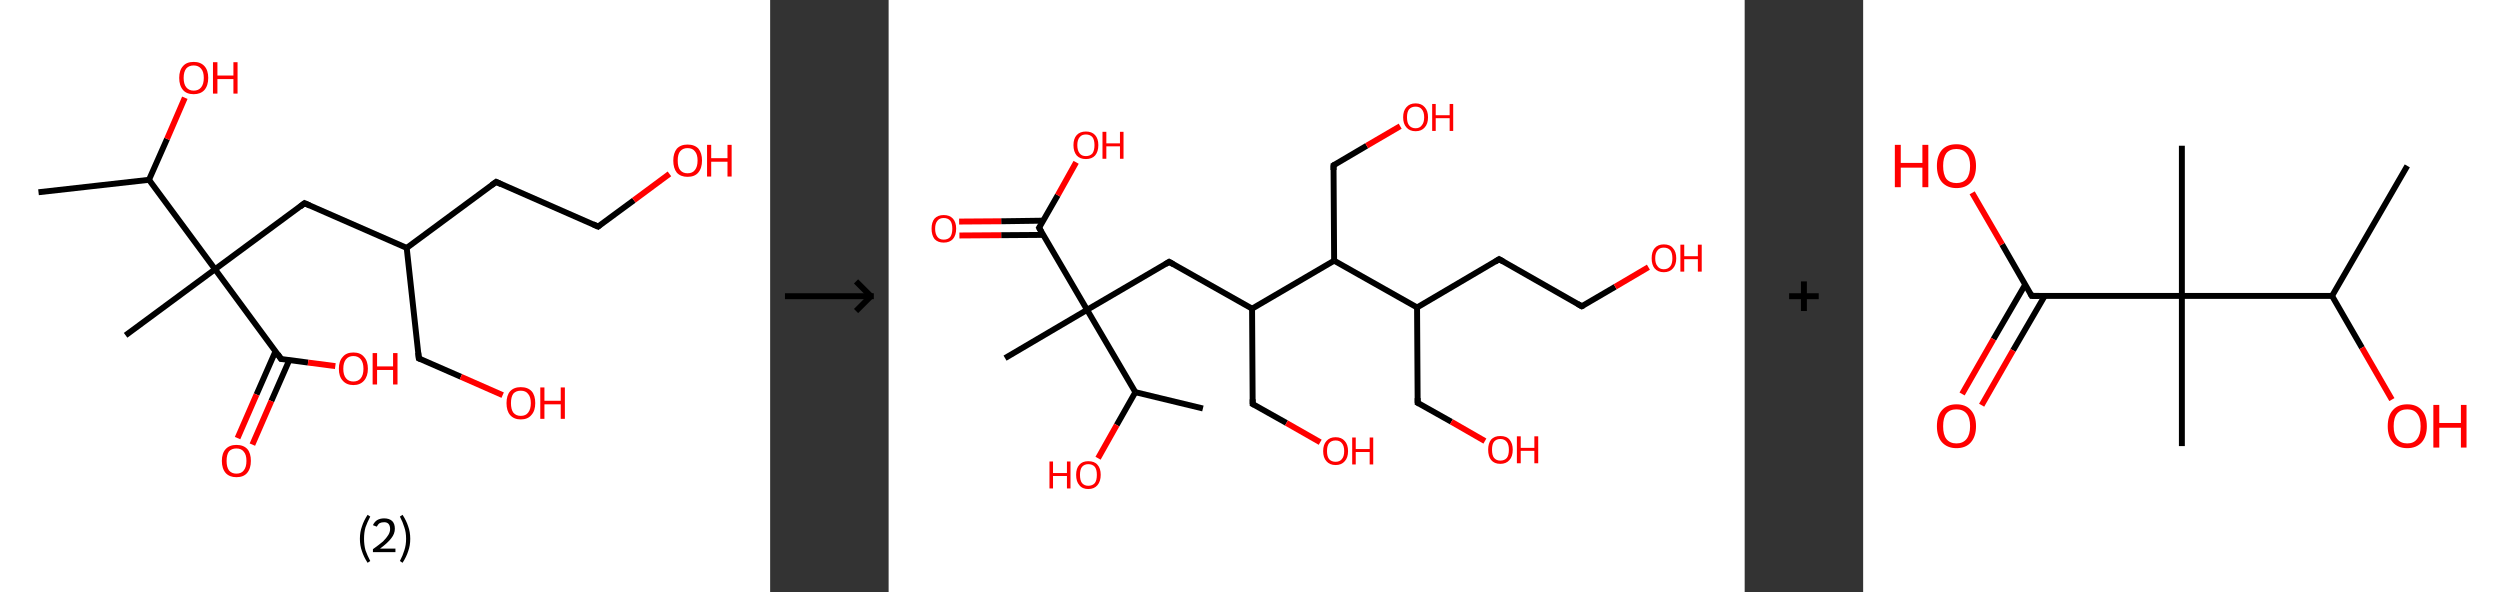 <?xml version='1.0' encoding='ASCII' standalone='yes'?>
<svg xmlns="http://www.w3.org/2000/svg" xmlns:xlink="http://www.w3.org/1999/xlink" version="1.1" width="844.0px" viewBox="0 0 844.0 200.0" height="200.0px">
  <rect x="0" y="0" width="844.0" height="200.0" fill="#333333" stroke="none"/>
  <g>
    <g transform="translate(0, 0) scale(1 1) "><!-- END OF HEADER -->
<rect style="opacity:1.0;fill:#FFFFFF;stroke:none" width="260.0" height="200.0" x="0.0" y="0.0"> </rect>
<path class="bond-0 atom-0 atom-1" d="M 13.0,64.9 L 50.3,60.7" style="fill:none;fill-rule:evenodd;stroke:#000000;stroke-width:2.0px;stroke-linecap:butt;stroke-linejoin:miter;stroke-opacity:1"/>
<path class="bond-1 atom-1 atom-2" d="M 50.3,60.7 L 56.4,46.9" style="fill:none;fill-rule:evenodd;stroke:#000000;stroke-width:2.0px;stroke-linecap:butt;stroke-linejoin:miter;stroke-opacity:1"/>
<path class="bond-1 atom-1 atom-2" d="M 56.4,46.9 L 62.4,33.0" style="fill:none;fill-rule:evenodd;stroke:#FF0000;stroke-width:2.0px;stroke-linecap:butt;stroke-linejoin:miter;stroke-opacity:1"/>
<path class="bond-2 atom-1 atom-3" d="M 50.3,60.7 L 72.6,90.9" style="fill:none;fill-rule:evenodd;stroke:#000000;stroke-width:2.0px;stroke-linecap:butt;stroke-linejoin:miter;stroke-opacity:1"/>
<path class="bond-3 atom-3 atom-4" d="M 72.6,90.9 L 42.4,113.2" style="fill:none;fill-rule:evenodd;stroke:#000000;stroke-width:2.0px;stroke-linecap:butt;stroke-linejoin:miter;stroke-opacity:1"/>
<path class="bond-4 atom-3 atom-5" d="M 72.6,90.9 L 102.8,68.6" style="fill:none;fill-rule:evenodd;stroke:#000000;stroke-width:2.0px;stroke-linecap:butt;stroke-linejoin:miter;stroke-opacity:1"/>
<path class="bond-5 atom-5 atom-6" d="M 102.8,68.6 L 137.3,83.7" style="fill:none;fill-rule:evenodd;stroke:#000000;stroke-width:2.0px;stroke-linecap:butt;stroke-linejoin:miter;stroke-opacity:1"/>
<path class="bond-6 atom-6 atom-7" d="M 137.3,83.7 L 141.4,121.0" style="fill:none;fill-rule:evenodd;stroke:#000000;stroke-width:2.0px;stroke-linecap:butt;stroke-linejoin:miter;stroke-opacity:1"/>
<path class="bond-7 atom-7 atom-8" d="M 141.4,121.0 L 155.6,127.2" style="fill:none;fill-rule:evenodd;stroke:#000000;stroke-width:2.0px;stroke-linecap:butt;stroke-linejoin:miter;stroke-opacity:1"/>
<path class="bond-7 atom-7 atom-8" d="M 155.6,127.2 L 169.7,133.4" style="fill:none;fill-rule:evenodd;stroke:#FF0000;stroke-width:2.0px;stroke-linecap:butt;stroke-linejoin:miter;stroke-opacity:1"/>
<path class="bond-8 atom-6 atom-9" d="M 137.3,83.7 L 167.5,61.4" style="fill:none;fill-rule:evenodd;stroke:#000000;stroke-width:2.0px;stroke-linecap:butt;stroke-linejoin:miter;stroke-opacity:1"/>
<path class="bond-9 atom-9 atom-10" d="M 167.5,61.4 L 201.9,76.5" style="fill:none;fill-rule:evenodd;stroke:#000000;stroke-width:2.0px;stroke-linecap:butt;stroke-linejoin:miter;stroke-opacity:1"/>
<path class="bond-10 atom-10 atom-11" d="M 201.9,76.5 L 214.0,67.6" style="fill:none;fill-rule:evenodd;stroke:#000000;stroke-width:2.0px;stroke-linecap:butt;stroke-linejoin:miter;stroke-opacity:1"/>
<path class="bond-10 atom-10 atom-11" d="M 214.0,67.6 L 226.0,58.7" style="fill:none;fill-rule:evenodd;stroke:#FF0000;stroke-width:2.0px;stroke-linecap:butt;stroke-linejoin:miter;stroke-opacity:1"/>
<path class="bond-11 atom-3 atom-12" d="M 72.6,90.9 L 94.9,121.2" style="fill:none;fill-rule:evenodd;stroke:#000000;stroke-width:2.0px;stroke-linecap:butt;stroke-linejoin:miter;stroke-opacity:1"/>
<path class="bond-12 atom-12 atom-13" d="M 93.0,118.6 L 86.6,133.2" style="fill:none;fill-rule:evenodd;stroke:#000000;stroke-width:2.0px;stroke-linecap:butt;stroke-linejoin:miter;stroke-opacity:1"/>
<path class="bond-12 atom-12 atom-13" d="M 86.6,133.2 L 80.2,147.9" style="fill:none;fill-rule:evenodd;stroke:#FF0000;stroke-width:2.0px;stroke-linecap:butt;stroke-linejoin:miter;stroke-opacity:1"/>
<path class="bond-12 atom-12 atom-13" d="M 97.7,121.5 L 91.6,135.4" style="fill:none;fill-rule:evenodd;stroke:#000000;stroke-width:2.0px;stroke-linecap:butt;stroke-linejoin:miter;stroke-opacity:1"/>
<path class="bond-12 atom-12 atom-13" d="M 91.6,135.4 L 85.2,150.1" style="fill:none;fill-rule:evenodd;stroke:#FF0000;stroke-width:2.0px;stroke-linecap:butt;stroke-linejoin:miter;stroke-opacity:1"/>
<path class="bond-13 atom-12 atom-14" d="M 94.9,121.2 L 104.0,122.4" style="fill:none;fill-rule:evenodd;stroke:#000000;stroke-width:2.0px;stroke-linecap:butt;stroke-linejoin:miter;stroke-opacity:1"/>
<path class="bond-13 atom-12 atom-14" d="M 104.0,122.4 L 113.2,123.6" style="fill:none;fill-rule:evenodd;stroke:#FF0000;stroke-width:2.0px;stroke-linecap:butt;stroke-linejoin:miter;stroke-opacity:1"/>
<path d="M 101.3,69.8 L 102.8,68.6 L 104.6,69.4" style="fill:none;stroke:#000000;stroke-width:2.0px;stroke-linecap:butt;stroke-linejoin:miter;stroke-opacity:1;"/>
<path d="M 141.2,119.1 L 141.4,121.0 L 142.1,121.3" style="fill:none;stroke:#000000;stroke-width:2.0px;stroke-linecap:butt;stroke-linejoin:miter;stroke-opacity:1;"/>
<path d="M 166.0,62.5 L 167.5,61.4 L 169.2,62.2" style="fill:none;stroke:#000000;stroke-width:2.0px;stroke-linecap:butt;stroke-linejoin:miter;stroke-opacity:1;"/>
<path d="M 200.2,75.7 L 201.9,76.5 L 202.5,76.0" style="fill:none;stroke:#000000;stroke-width:2.0px;stroke-linecap:butt;stroke-linejoin:miter;stroke-opacity:1;"/>
<path d="M 93.8,119.6 L 94.9,121.2 L 95.3,121.2" style="fill:none;stroke:#000000;stroke-width:2.0px;stroke-linecap:butt;stroke-linejoin:miter;stroke-opacity:1;"/>
<path class="atom-2" d="M 60.5 26.3 Q 60.5 23.7, 61.8 22.3 Q 63.0 20.9, 65.4 20.9 Q 67.7 20.9, 69.0 22.3 Q 70.3 23.7, 70.3 26.3 Q 70.3 28.9, 69.0 30.4 Q 67.7 31.8, 65.4 31.8 Q 63.0 31.8, 61.8 30.4 Q 60.5 28.9, 60.5 26.3 M 65.4 30.6 Q 67.0 30.6, 67.9 29.5 Q 68.8 28.4, 68.8 26.3 Q 68.8 24.2, 67.9 23.2 Q 67.0 22.1, 65.4 22.1 Q 63.8 22.1, 62.9 23.1 Q 62.0 24.2, 62.0 26.3 Q 62.0 28.4, 62.9 29.5 Q 63.8 30.6, 65.4 30.6 " fill="#FF0000"/>
<path class="atom-2" d="M 71.9 21.0 L 73.4 21.0 L 73.4 25.5 L 78.8 25.5 L 78.8 21.0 L 80.2 21.0 L 80.2 31.6 L 78.8 31.6 L 78.8 26.7 L 73.4 26.7 L 73.4 31.6 L 71.9 31.6 L 71.9 21.0 " fill="#FF0000"/>
<path class="atom-8" d="M 171.0 136.1 Q 171.0 133.5, 172.2 132.1 Q 173.5 130.7, 175.8 130.7 Q 178.2 130.7, 179.5 132.1 Q 180.7 133.5, 180.7 136.1 Q 180.7 138.7, 179.4 140.1 Q 178.2 141.6, 175.8 141.6 Q 173.5 141.6, 172.2 140.1 Q 171.0 138.7, 171.0 136.1 M 175.8 140.4 Q 177.5 140.4, 178.3 139.3 Q 179.2 138.2, 179.2 136.1 Q 179.2 134.0, 178.3 133.0 Q 177.5 131.9, 175.8 131.9 Q 174.2 131.9, 173.3 132.9 Q 172.5 134.0, 172.5 136.1 Q 172.5 138.2, 173.3 139.3 Q 174.2 140.4, 175.8 140.4 " fill="#FF0000"/>
<path class="atom-8" d="M 182.4 130.8 L 183.8 130.8 L 183.8 135.3 L 189.3 135.3 L 189.3 130.8 L 190.7 130.8 L 190.7 141.4 L 189.3 141.4 L 189.3 136.5 L 183.8 136.5 L 183.8 141.4 L 182.4 141.4 L 182.4 130.8 " fill="#FF0000"/>
<path class="atom-11" d="M 227.3 54.2 Q 227.3 51.7, 228.5 50.2 Q 229.8 48.8, 232.1 48.8 Q 234.5 48.8, 235.8 50.2 Q 237.0 51.7, 237.0 54.2 Q 237.0 56.8, 235.7 58.3 Q 234.5 59.7, 232.1 59.7 Q 229.8 59.7, 228.5 58.3 Q 227.3 56.8, 227.3 54.2 M 232.1 58.5 Q 233.8 58.5, 234.6 57.4 Q 235.5 56.3, 235.5 54.2 Q 235.5 52.1, 234.6 51.1 Q 233.8 50.0, 232.1 50.0 Q 230.5 50.0, 229.6 51.1 Q 228.8 52.1, 228.8 54.2 Q 228.8 56.4, 229.6 57.4 Q 230.5 58.5, 232.1 58.5 " fill="#FF0000"/>
<path class="atom-11" d="M 238.7 48.9 L 240.1 48.9 L 240.1 53.4 L 245.6 53.4 L 245.6 48.9 L 247.0 48.9 L 247.0 59.6 L 245.6 59.6 L 245.6 54.6 L 240.1 54.6 L 240.1 59.6 L 238.7 59.6 L 238.7 48.9 " fill="#FF0000"/>
<path class="atom-13" d="M 74.9 155.6 Q 74.9 153.0, 76.2 151.6 Q 77.5 150.2, 79.8 150.2 Q 82.2 150.2, 83.5 151.6 Q 84.7 153.0, 84.7 155.6 Q 84.7 158.2, 83.4 159.7 Q 82.2 161.1, 79.8 161.1 Q 77.5 161.1, 76.2 159.7 Q 74.9 158.2, 74.9 155.6 M 79.8 159.9 Q 81.5 159.9, 82.3 158.8 Q 83.2 157.7, 83.2 155.6 Q 83.2 153.5, 82.3 152.5 Q 81.5 151.4, 79.8 151.4 Q 78.2 151.4, 77.3 152.4 Q 76.5 153.5, 76.5 155.6 Q 76.5 157.7, 77.3 158.8 Q 78.2 159.9, 79.8 159.9 " fill="#FF0000"/>
<path class="atom-14" d="M 114.4 124.5 Q 114.4 121.9, 115.7 120.5 Q 116.9 119.0, 119.3 119.0 Q 121.7 119.0, 122.9 120.5 Q 124.2 121.9, 124.2 124.5 Q 124.2 127.0, 122.9 128.5 Q 121.6 130.0, 119.3 130.0 Q 117.0 130.0, 115.7 128.5 Q 114.4 127.1, 114.4 124.5 M 119.3 128.8 Q 120.9 128.8, 121.8 127.7 Q 122.7 126.6, 122.7 124.5 Q 122.7 122.4, 121.8 121.3 Q 120.9 120.2, 119.3 120.2 Q 117.7 120.2, 116.8 121.3 Q 115.9 122.4, 115.9 124.5 Q 115.9 126.6, 116.8 127.7 Q 117.7 128.8, 119.3 128.8 " fill="#FF0000"/>
<path class="atom-14" d="M 125.8 119.2 L 127.3 119.2 L 127.3 123.7 L 132.7 123.7 L 132.7 119.2 L 134.2 119.2 L 134.2 129.8 L 132.7 129.8 L 132.7 124.9 L 127.3 124.9 L 127.3 129.8 L 125.8 129.8 L 125.8 119.2 " fill="#FF0000"/>
<path class="legend" d="M 121.5 181.9 Q 121.5 179.6, 122.2 177.7 Q 122.8 175.8, 124.1 173.8 L 125.0 174.4 Q 124.0 176.3, 123.4 178.0 Q 122.9 179.7, 122.9 181.9 Q 122.9 184.0, 123.4 185.8 Q 124.0 187.5, 125.0 189.4 L 124.1 190.0 Q 122.8 188.0, 122.2 186.1 Q 121.5 184.2, 121.5 181.9 " fill="#000000"/>
<path class="legend" d="M 125.9 177.3 Q 126.4 176.2, 127.3 175.6 Q 128.3 175.0, 129.7 175.0 Q 131.4 175.0, 132.4 175.9 Q 133.3 176.8, 133.3 178.5 Q 133.3 180.2, 132.1 181.7 Q 130.9 183.3, 128.3 185.2 L 133.5 185.2 L 133.5 186.4 L 125.9 186.4 L 125.9 185.4 Q 128.0 183.9, 129.3 182.8 Q 130.5 181.6, 131.1 180.6 Q 131.7 179.6, 131.7 178.6 Q 131.7 177.5, 131.2 176.9 Q 130.7 176.3, 129.7 176.3 Q 128.8 176.3, 128.2 176.6 Q 127.6 177.0, 127.2 177.8 L 125.9 177.3 " fill="#000000"/>
<path class="legend" d="M 138.5 181.9 Q 138.5 184.2, 137.8 186.1 Q 137.2 188.0, 135.9 190.0 L 135.0 189.4 Q 136.0 187.5, 136.5 185.8 Q 137.1 184.0, 137.1 181.9 Q 137.1 179.7, 136.5 178.0 Q 136.0 176.3, 135.0 174.4 L 135.9 173.8 Q 137.2 175.8, 137.8 177.7 Q 138.5 179.6, 138.5 181.9 " fill="#000000"/>
</g>
    <g transform="translate(260.0, 0) scale(1 1) "><line x1="5" y1="100" x2="35" y2="100" style="stroke:rgb(0,0,0);stroke-width:2"/>
  <line x1="34" y1="100" x2="29" y2="95" style="stroke:rgb(0,0,0);stroke-width:2"/>
  <line x1="34" y1="100" x2="29" y2="105" style="stroke:rgb(0,0,0);stroke-width:2"/>
</g>
    <g transform="translate(300.0, 0) scale(1 1) "><!-- END OF HEADER -->
<rect style="opacity:1.0;fill:#FFFFFF;stroke:none" width="289.0" height="200.0" x="0.0" y="0.0"> </rect>
<path class="bond-0 atom-0 atom-1" d="M 106.1,137.9 L 83.3,132.4" style="fill:none;fill-rule:evenodd;stroke:#000000;stroke-width:2.0px;stroke-linecap:butt;stroke-linejoin:miter;stroke-opacity:1"/>
<path class="bond-1 atom-1 atom-2" d="M 83.3,132.4 L 77.0,143.5" style="fill:none;fill-rule:evenodd;stroke:#000000;stroke-width:2.0px;stroke-linecap:butt;stroke-linejoin:miter;stroke-opacity:1"/>
<path class="bond-1 atom-1 atom-2" d="M 77.0,143.5 L 70.7,154.7" style="fill:none;fill-rule:evenodd;stroke:#FF0000;stroke-width:2.0px;stroke-linecap:butt;stroke-linejoin:miter;stroke-opacity:1"/>
<path class="bond-2 atom-1 atom-3" d="M 83.3,132.4 L 67.0,104.6" style="fill:none;fill-rule:evenodd;stroke:#000000;stroke-width:2.0px;stroke-linecap:butt;stroke-linejoin:miter;stroke-opacity:1"/>
<path class="bond-3 atom-3 atom-4" d="M 67.0,104.6 L 39.3,120.9" style="fill:none;fill-rule:evenodd;stroke:#000000;stroke-width:2.0px;stroke-linecap:butt;stroke-linejoin:miter;stroke-opacity:1"/>
<path class="bond-4 atom-3 atom-5" d="M 67.0,104.6 L 94.7,88.4" style="fill:none;fill-rule:evenodd;stroke:#000000;stroke-width:2.0px;stroke-linecap:butt;stroke-linejoin:miter;stroke-opacity:1"/>
<path class="bond-5 atom-5 atom-6" d="M 94.7,88.4 L 122.7,104.2" style="fill:none;fill-rule:evenodd;stroke:#000000;stroke-width:2.0px;stroke-linecap:butt;stroke-linejoin:miter;stroke-opacity:1"/>
<path class="bond-6 atom-6 atom-7" d="M 122.7,104.2 L 122.9,136.4" style="fill:none;fill-rule:evenodd;stroke:#000000;stroke-width:2.0px;stroke-linecap:butt;stroke-linejoin:miter;stroke-opacity:1"/>
<path class="bond-7 atom-7 atom-8" d="M 122.9,136.4 L 134.3,142.8" style="fill:none;fill-rule:evenodd;stroke:#000000;stroke-width:2.0px;stroke-linecap:butt;stroke-linejoin:miter;stroke-opacity:1"/>
<path class="bond-7 atom-7 atom-8" d="M 134.3,142.8 L 145.7,149.3" style="fill:none;fill-rule:evenodd;stroke:#FF0000;stroke-width:2.0px;stroke-linecap:butt;stroke-linejoin:miter;stroke-opacity:1"/>
<path class="bond-8 atom-6 atom-9" d="M 122.7,104.2 L 150.4,88.0" style="fill:none;fill-rule:evenodd;stroke:#000000;stroke-width:2.0px;stroke-linecap:butt;stroke-linejoin:miter;stroke-opacity:1"/>
<path class="bond-9 atom-9 atom-10" d="M 150.4,88.0 L 150.2,55.8" style="fill:none;fill-rule:evenodd;stroke:#000000;stroke-width:2.0px;stroke-linecap:butt;stroke-linejoin:miter;stroke-opacity:1"/>
<path class="bond-10 atom-10 atom-11" d="M 150.2,55.8 L 161.4,49.2" style="fill:none;fill-rule:evenodd;stroke:#000000;stroke-width:2.0px;stroke-linecap:butt;stroke-linejoin:miter;stroke-opacity:1"/>
<path class="bond-10 atom-10 atom-11" d="M 161.4,49.2 L 172.7,42.6" style="fill:none;fill-rule:evenodd;stroke:#FF0000;stroke-width:2.0px;stroke-linecap:butt;stroke-linejoin:miter;stroke-opacity:1"/>
<path class="bond-11 atom-9 atom-12" d="M 150.4,88.0 L 178.4,103.8" style="fill:none;fill-rule:evenodd;stroke:#000000;stroke-width:2.0px;stroke-linecap:butt;stroke-linejoin:miter;stroke-opacity:1"/>
<path class="bond-12 atom-12 atom-13" d="M 178.4,103.8 L 178.6,136.0" style="fill:none;fill-rule:evenodd;stroke:#000000;stroke-width:2.0px;stroke-linecap:butt;stroke-linejoin:miter;stroke-opacity:1"/>
<path class="bond-13 atom-13 atom-14" d="M 178.6,136.0 L 190.0,142.4" style="fill:none;fill-rule:evenodd;stroke:#000000;stroke-width:2.0px;stroke-linecap:butt;stroke-linejoin:miter;stroke-opacity:1"/>
<path class="bond-13 atom-13 atom-14" d="M 190.0,142.4 L 201.3,148.9" style="fill:none;fill-rule:evenodd;stroke:#FF0000;stroke-width:2.0px;stroke-linecap:butt;stroke-linejoin:miter;stroke-opacity:1"/>
<path class="bond-14 atom-12 atom-15" d="M 178.4,103.8 L 206.1,87.5" style="fill:none;fill-rule:evenodd;stroke:#000000;stroke-width:2.0px;stroke-linecap:butt;stroke-linejoin:miter;stroke-opacity:1"/>
<path class="bond-15 atom-15 atom-16" d="M 206.1,87.5 L 234.0,103.4" style="fill:none;fill-rule:evenodd;stroke:#000000;stroke-width:2.0px;stroke-linecap:butt;stroke-linejoin:miter;stroke-opacity:1"/>
<path class="bond-16 atom-16 atom-17" d="M 234.0,103.4 L 245.3,96.8" style="fill:none;fill-rule:evenodd;stroke:#000000;stroke-width:2.0px;stroke-linecap:butt;stroke-linejoin:miter;stroke-opacity:1"/>
<path class="bond-16 atom-16 atom-17" d="M 245.3,96.8 L 256.5,90.2" style="fill:none;fill-rule:evenodd;stroke:#FF0000;stroke-width:2.0px;stroke-linecap:butt;stroke-linejoin:miter;stroke-opacity:1"/>
<path class="bond-17 atom-3 atom-18" d="M 67.0,104.6 L 50.8,76.9" style="fill:none;fill-rule:evenodd;stroke:#000000;stroke-width:2.0px;stroke-linecap:butt;stroke-linejoin:miter;stroke-opacity:1"/>
<path class="bond-18 atom-18 atom-19" d="M 52.1,74.5 L 38.0,74.7" style="fill:none;fill-rule:evenodd;stroke:#000000;stroke-width:2.0px;stroke-linecap:butt;stroke-linejoin:miter;stroke-opacity:1"/>
<path class="bond-18 atom-18 atom-19" d="M 38.0,74.7 L 23.8,74.8" style="fill:none;fill-rule:evenodd;stroke:#FF0000;stroke-width:2.0px;stroke-linecap:butt;stroke-linejoin:miter;stroke-opacity:1"/>
<path class="bond-18 atom-18 atom-19" d="M 52.2,79.3 L 38.0,79.4" style="fill:none;fill-rule:evenodd;stroke:#000000;stroke-width:2.0px;stroke-linecap:butt;stroke-linejoin:miter;stroke-opacity:1"/>
<path class="bond-18 atom-18 atom-19" d="M 38.0,79.4 L 23.9,79.5" style="fill:none;fill-rule:evenodd;stroke:#FF0000;stroke-width:2.0px;stroke-linecap:butt;stroke-linejoin:miter;stroke-opacity:1"/>
<path class="bond-19 atom-18 atom-20" d="M 50.8,76.9 L 57.1,65.9" style="fill:none;fill-rule:evenodd;stroke:#000000;stroke-width:2.0px;stroke-linecap:butt;stroke-linejoin:miter;stroke-opacity:1"/>
<path class="bond-19 atom-18 atom-20" d="M 57.1,65.9 L 63.3,54.8" style="fill:none;fill-rule:evenodd;stroke:#FF0000;stroke-width:2.0px;stroke-linecap:butt;stroke-linejoin:miter;stroke-opacity:1"/>
<path d="M 93.4,89.2 L 94.7,88.4 L 96.1,89.2" style="fill:none;stroke:#000000;stroke-width:2.0px;stroke-linecap:butt;stroke-linejoin:miter;stroke-opacity:1;"/>
<path d="M 122.9,134.8 L 122.9,136.4 L 123.5,136.7" style="fill:none;stroke:#000000;stroke-width:2.0px;stroke-linecap:butt;stroke-linejoin:miter;stroke-opacity:1;"/>
<path d="M 150.2,57.4 L 150.2,55.8 L 150.7,55.5" style="fill:none;stroke:#000000;stroke-width:2.0px;stroke-linecap:butt;stroke-linejoin:miter;stroke-opacity:1;"/>
<path d="M 178.6,134.4 L 178.6,136.0 L 179.2,136.3" style="fill:none;stroke:#000000;stroke-width:2.0px;stroke-linecap:butt;stroke-linejoin:miter;stroke-opacity:1;"/>
<path d="M 204.7,88.4 L 206.1,87.5 L 207.5,88.3" style="fill:none;stroke:#000000;stroke-width:2.0px;stroke-linecap:butt;stroke-linejoin:miter;stroke-opacity:1;"/>
<path d="M 232.6,102.6 L 234.0,103.4 L 234.6,103.1" style="fill:none;stroke:#000000;stroke-width:2.0px;stroke-linecap:butt;stroke-linejoin:miter;stroke-opacity:1;"/>
<path d="M 51.6,78.3 L 50.8,76.9 L 51.1,76.4" style="fill:none;stroke:#000000;stroke-width:2.0px;stroke-linecap:butt;stroke-linejoin:miter;stroke-opacity:1;"/>
<path class="atom-2" d="M 54.3 155.8 L 55.5 155.8 L 55.5 159.7 L 60.2 159.7 L 60.2 155.8 L 61.4 155.8 L 61.4 164.9 L 60.2 164.9 L 60.2 160.7 L 55.5 160.7 L 55.5 164.9 L 54.3 164.9 L 54.3 155.8 " fill="#FF0000"/>
<path class="atom-2" d="M 63.3 160.3 Q 63.3 158.1, 64.4 156.9 Q 65.4 155.7, 67.4 155.7 Q 69.5 155.7, 70.5 156.9 Q 71.6 158.1, 71.6 160.3 Q 71.6 162.5, 70.5 163.8 Q 69.4 165.1, 67.4 165.1 Q 65.4 165.1, 64.4 163.8 Q 63.3 162.6, 63.3 160.3 M 67.4 164.0 Q 68.8 164.0, 69.6 163.1 Q 70.3 162.2, 70.3 160.3 Q 70.3 158.5, 69.6 157.6 Q 68.8 156.7, 67.4 156.7 Q 66.1 156.7, 65.3 157.6 Q 64.6 158.5, 64.6 160.3 Q 64.6 162.2, 65.3 163.1 Q 66.1 164.0, 67.4 164.0 " fill="#FF0000"/>
<path class="atom-8" d="M 146.7 152.3 Q 146.7 150.1, 147.8 148.9 Q 148.9 147.6, 150.9 147.6 Q 152.9 147.6, 154.0 148.9 Q 155.1 150.1, 155.1 152.3 Q 155.1 154.5, 154.0 155.7 Q 152.9 157.0, 150.9 157.0 Q 148.9 157.0, 147.8 155.7 Q 146.7 154.5, 146.7 152.3 M 150.9 155.9 Q 152.3 155.9, 153.0 155.0 Q 153.8 154.1, 153.8 152.3 Q 153.8 150.5, 153.0 149.6 Q 152.3 148.7, 150.9 148.7 Q 149.5 148.7, 148.7 149.6 Q 148.0 150.5, 148.0 152.3 Q 148.0 154.1, 148.7 155.0 Q 149.5 155.9, 150.9 155.9 " fill="#FF0000"/>
<path class="atom-8" d="M 156.5 147.7 L 157.7 147.7 L 157.7 151.6 L 162.4 151.6 L 162.4 147.7 L 163.6 147.7 L 163.6 156.8 L 162.4 156.8 L 162.4 152.6 L 157.7 152.6 L 157.7 156.8 L 156.5 156.8 L 156.5 147.7 " fill="#FF0000"/>
<path class="atom-11" d="M 173.7 39.6 Q 173.7 37.4, 174.8 36.2 Q 175.9 34.9, 177.9 34.9 Q 179.9 34.9, 181.0 36.2 Q 182.1 37.4, 182.1 39.6 Q 182.1 41.8, 181.0 43.0 Q 179.9 44.3, 177.9 44.3 Q 175.9 44.3, 174.8 43.0 Q 173.7 41.8, 173.7 39.6 M 177.9 43.3 Q 179.3 43.3, 180.0 42.3 Q 180.8 41.4, 180.8 39.6 Q 180.8 37.8, 180.0 36.9 Q 179.3 36.0, 177.9 36.0 Q 176.5 36.0, 175.7 36.9 Q 175.0 37.8, 175.0 39.6 Q 175.0 41.4, 175.7 42.3 Q 176.5 43.3, 177.9 43.3 " fill="#FF0000"/>
<path class="atom-11" d="M 183.5 35.1 L 184.7 35.1 L 184.7 38.9 L 189.4 38.9 L 189.4 35.1 L 190.6 35.1 L 190.6 44.2 L 189.4 44.2 L 189.4 39.9 L 184.7 39.9 L 184.7 44.2 L 183.5 44.2 L 183.5 35.1 " fill="#FF0000"/>
<path class="atom-14" d="M 202.4 151.8 Q 202.4 149.7, 203.4 148.4 Q 204.5 147.2, 206.5 147.2 Q 208.6 147.2, 209.6 148.4 Q 210.7 149.7, 210.7 151.8 Q 210.7 154.1, 209.6 155.3 Q 208.5 156.6, 206.5 156.6 Q 204.5 156.6, 203.4 155.3 Q 202.4 154.1, 202.4 151.8 M 206.5 155.5 Q 207.9 155.5, 208.7 154.6 Q 209.4 153.7, 209.4 151.8 Q 209.4 150.1, 208.7 149.2 Q 207.9 148.2, 206.5 148.2 Q 205.2 148.2, 204.4 149.1 Q 203.7 150.0, 203.7 151.8 Q 203.7 153.7, 204.4 154.6 Q 205.2 155.5, 206.5 155.5 " fill="#FF0000"/>
<path class="atom-14" d="M 212.1 147.3 L 213.4 147.3 L 213.4 151.2 L 218.0 151.2 L 218.0 147.3 L 219.3 147.3 L 219.3 156.4 L 218.0 156.4 L 218.0 152.2 L 213.4 152.2 L 213.4 156.4 L 212.1 156.4 L 212.1 147.3 " fill="#FF0000"/>
<path class="atom-17" d="M 257.6 87.2 Q 257.6 85.0, 258.6 83.8 Q 259.7 82.5, 261.7 82.5 Q 263.8 82.5, 264.8 83.8 Q 265.9 85.0, 265.9 87.2 Q 265.9 89.4, 264.8 90.6 Q 263.7 91.9, 261.7 91.9 Q 259.7 91.9, 258.6 90.6 Q 257.6 89.4, 257.6 87.2 M 261.7 90.9 Q 263.1 90.9, 263.9 89.9 Q 264.6 89.0, 264.6 87.2 Q 264.6 85.4, 263.9 84.5 Q 263.1 83.6, 261.7 83.6 Q 260.3 83.6, 259.6 84.5 Q 258.8 85.4, 258.8 87.2 Q 258.8 89.0, 259.6 89.9 Q 260.3 90.9, 261.7 90.9 " fill="#FF0000"/>
<path class="atom-17" d="M 267.3 82.6 L 268.6 82.6 L 268.6 86.5 L 273.2 86.5 L 273.2 82.6 L 274.5 82.6 L 274.5 91.7 L 273.2 91.7 L 273.2 87.5 L 268.6 87.5 L 268.6 91.7 L 267.3 91.7 L 267.3 82.6 " fill="#FF0000"/>
<path class="atom-19" d="M 14.5 77.2 Q 14.5 75.0, 15.5 73.8 Q 16.6 72.6, 18.6 72.6 Q 20.6 72.6, 21.7 73.8 Q 22.8 75.0, 22.8 77.2 Q 22.8 79.4, 21.7 80.7 Q 20.6 81.9, 18.6 81.9 Q 16.6 81.9, 15.5 80.7 Q 14.5 79.4, 14.5 77.2 M 18.6 80.9 Q 20.0 80.9, 20.8 80.0 Q 21.5 79.0, 21.5 77.2 Q 21.5 75.4, 20.8 74.5 Q 20.0 73.6, 18.6 73.6 Q 17.2 73.6, 16.5 74.5 Q 15.7 75.4, 15.7 77.2 Q 15.7 79.0, 16.5 80.0 Q 17.2 80.9, 18.6 80.9 " fill="#FF0000"/>
<path class="atom-20" d="M 62.4 49.0 Q 62.4 46.8, 63.5 45.6 Q 64.6 44.4, 66.6 44.4 Q 68.6 44.4, 69.7 45.6 Q 70.8 46.8, 70.8 49.0 Q 70.8 51.2, 69.7 52.5 Q 68.6 53.7, 66.6 53.7 Q 64.6 53.7, 63.5 52.5 Q 62.4 51.2, 62.4 49.0 M 66.6 52.7 Q 68.0 52.7, 68.8 51.8 Q 69.5 50.8, 69.5 49.0 Q 69.5 47.2, 68.8 46.3 Q 68.0 45.4, 66.6 45.4 Q 65.2 45.4, 64.5 46.3 Q 63.7 47.2, 63.7 49.0 Q 63.7 50.8, 64.5 51.8 Q 65.2 52.7, 66.6 52.7 " fill="#FF0000"/>
<path class="atom-20" d="M 72.2 44.5 L 73.5 44.5 L 73.5 48.4 L 78.1 48.4 L 78.1 44.5 L 79.3 44.5 L 79.3 53.6 L 78.1 53.6 L 78.1 49.4 L 73.5 49.4 L 73.5 53.6 L 72.2 53.6 L 72.2 44.5 " fill="#FF0000"/>
</g>
    <g transform="translate(589.0, 0) scale(1 1) "><line x1="15" y1="100" x2="25" y2="100" style="stroke:rgb(0,0,0);stroke-width:2"/>
  <line x1="20" y1="95" x2="20" y2="105" style="stroke:rgb(0,0,0);stroke-width:2"/>
</g>
    <g transform="translate(629.0, 0) scale(1 1) "><!-- END OF HEADER -->
<rect style="opacity:1.0;fill:#FFFFFF;stroke:none" width="215.0" height="200.0" x="0.0" y="0.0"> </rect>
<path class="bond-0 atom-0 atom-1" d="M 183.7,56.0 L 158.3,99.9" style="fill:none;fill-rule:evenodd;stroke:#000000;stroke-width:2.0px;stroke-linecap:butt;stroke-linejoin:miter;stroke-opacity:1"/>
<path class="bond-1 atom-1 atom-2" d="M 158.3,99.9 L 168.4,117.4" style="fill:none;fill-rule:evenodd;stroke:#000000;stroke-width:2.0px;stroke-linecap:butt;stroke-linejoin:miter;stroke-opacity:1"/>
<path class="bond-1 atom-1 atom-2" d="M 168.4,117.4 L 178.5,134.9" style="fill:none;fill-rule:evenodd;stroke:#FF0000;stroke-width:2.0px;stroke-linecap:butt;stroke-linejoin:miter;stroke-opacity:1"/>
<path class="bond-2 atom-1 atom-3" d="M 158.3,99.9 L 107.6,99.9" style="fill:none;fill-rule:evenodd;stroke:#000000;stroke-width:2.0px;stroke-linecap:butt;stroke-linejoin:miter;stroke-opacity:1"/>
<path class="bond-3 atom-3 atom-4" d="M 107.6,99.9 L 107.6,49.2" style="fill:none;fill-rule:evenodd;stroke:#000000;stroke-width:2.0px;stroke-linecap:butt;stroke-linejoin:miter;stroke-opacity:1"/>
<path class="bond-4 atom-3 atom-5" d="M 107.6,99.9 L 107.6,150.6" style="fill:none;fill-rule:evenodd;stroke:#000000;stroke-width:2.0px;stroke-linecap:butt;stroke-linejoin:miter;stroke-opacity:1"/>
<path class="bond-5 atom-3 atom-6" d="M 107.6,99.9 L 56.9,99.9" style="fill:none;fill-rule:evenodd;stroke:#000000;stroke-width:2.0px;stroke-linecap:butt;stroke-linejoin:miter;stroke-opacity:1"/>
<path class="bond-6 atom-6 atom-7" d="M 54.7,96.1 L 44.0,114.5" style="fill:none;fill-rule:evenodd;stroke:#000000;stroke-width:2.0px;stroke-linecap:butt;stroke-linejoin:miter;stroke-opacity:1"/>
<path class="bond-6 atom-6 atom-7" d="M 44.0,114.5 L 33.4,133.0" style="fill:none;fill-rule:evenodd;stroke:#FF0000;stroke-width:2.0px;stroke-linecap:butt;stroke-linejoin:miter;stroke-opacity:1"/>
<path class="bond-6 atom-6 atom-7" d="M 61.3,99.9 L 50.6,118.3" style="fill:none;fill-rule:evenodd;stroke:#000000;stroke-width:2.0px;stroke-linecap:butt;stroke-linejoin:miter;stroke-opacity:1"/>
<path class="bond-6 atom-6 atom-7" d="M 50.6,118.3 L 40.0,136.8" style="fill:none;fill-rule:evenodd;stroke:#FF0000;stroke-width:2.0px;stroke-linecap:butt;stroke-linejoin:miter;stroke-opacity:1"/>
<path class="bond-7 atom-6 atom-8" d="M 56.9,99.9 L 46.9,82.5" style="fill:none;fill-rule:evenodd;stroke:#000000;stroke-width:2.0px;stroke-linecap:butt;stroke-linejoin:miter;stroke-opacity:1"/>
<path class="bond-7 atom-6 atom-8" d="M 46.9,82.5 L 36.8,65.1" style="fill:none;fill-rule:evenodd;stroke:#FF0000;stroke-width:2.0px;stroke-linecap:butt;stroke-linejoin:miter;stroke-opacity:1"/>
<path d="M 59.4,99.9 L 56.9,99.9 L 56.4,99.0" style="fill:none;stroke:#000000;stroke-width:2.0px;stroke-linecap:butt;stroke-linejoin:miter;stroke-opacity:1;"/>
<path class="atom-2" d="M 177.1 143.9 Q 177.1 140.4, 178.8 138.5 Q 180.5 136.5, 183.7 136.5 Q 186.9 136.5, 188.6 138.5 Q 190.3 140.4, 190.3 143.9 Q 190.3 147.3, 188.6 149.3 Q 186.8 151.3, 183.7 151.3 Q 180.5 151.3, 178.8 149.3 Q 177.1 147.4, 177.1 143.9 M 183.7 149.7 Q 185.9 149.7, 187.0 148.2 Q 188.2 146.7, 188.2 143.9 Q 188.2 141.0, 187.0 139.6 Q 185.9 138.2, 183.7 138.2 Q 181.5 138.2, 180.3 139.6 Q 179.1 141.0, 179.1 143.9 Q 179.1 146.8, 180.3 148.2 Q 181.5 149.7, 183.7 149.7 " fill="#FF0000"/>
<path class="atom-2" d="M 192.5 136.7 L 194.5 136.7 L 194.5 142.8 L 201.8 142.8 L 201.8 136.7 L 203.7 136.7 L 203.7 151.1 L 201.8 151.1 L 201.8 144.4 L 194.5 144.4 L 194.5 151.1 L 192.5 151.1 L 192.5 136.7 " fill="#FF0000"/>
<path class="atom-7" d="M 24.9 143.9 Q 24.9 140.4, 26.6 138.5 Q 28.3 136.5, 31.5 136.5 Q 34.7 136.5, 36.4 138.5 Q 38.1 140.4, 38.1 143.9 Q 38.1 147.3, 36.4 149.3 Q 34.7 151.3, 31.5 151.3 Q 28.4 151.3, 26.6 149.3 Q 24.9 147.4, 24.9 143.9 M 31.5 149.7 Q 33.7 149.7, 34.9 148.2 Q 36.1 146.7, 36.1 143.9 Q 36.1 141.0, 34.9 139.6 Q 33.7 138.2, 31.5 138.2 Q 29.3 138.2, 28.1 139.6 Q 27.0 141.0, 27.0 143.9 Q 27.0 146.8, 28.1 148.2 Q 29.3 149.7, 31.5 149.7 " fill="#FF0000"/>
<path class="atom-8" d="M 10.7 48.9 L 12.7 48.9 L 12.7 55.0 L 20.0 55.0 L 20.0 48.9 L 22.0 48.9 L 22.0 63.2 L 20.0 63.2 L 20.0 56.6 L 12.7 56.6 L 12.7 63.2 L 10.7 63.2 L 10.7 48.9 " fill="#FF0000"/>
<path class="atom-8" d="M 24.9 56.0 Q 24.9 52.6, 26.6 50.6 Q 28.3 48.7, 31.5 48.7 Q 34.7 48.7, 36.4 50.6 Q 38.1 52.6, 38.1 56.0 Q 38.1 59.5, 36.4 61.5 Q 34.7 63.5, 31.5 63.5 Q 28.4 63.5, 26.6 61.5 Q 24.9 59.5, 24.9 56.0 M 31.5 61.8 Q 33.7 61.8, 34.9 60.4 Q 36.1 58.9, 36.1 56.0 Q 36.1 53.2, 34.9 51.8 Q 33.7 50.3, 31.5 50.3 Q 29.3 50.3, 28.1 51.7 Q 27.0 53.2, 27.0 56.0 Q 27.0 58.9, 28.1 60.4 Q 29.3 61.8, 31.5 61.8 " fill="#FF0000"/>
</g>
  </g>
</svg>
